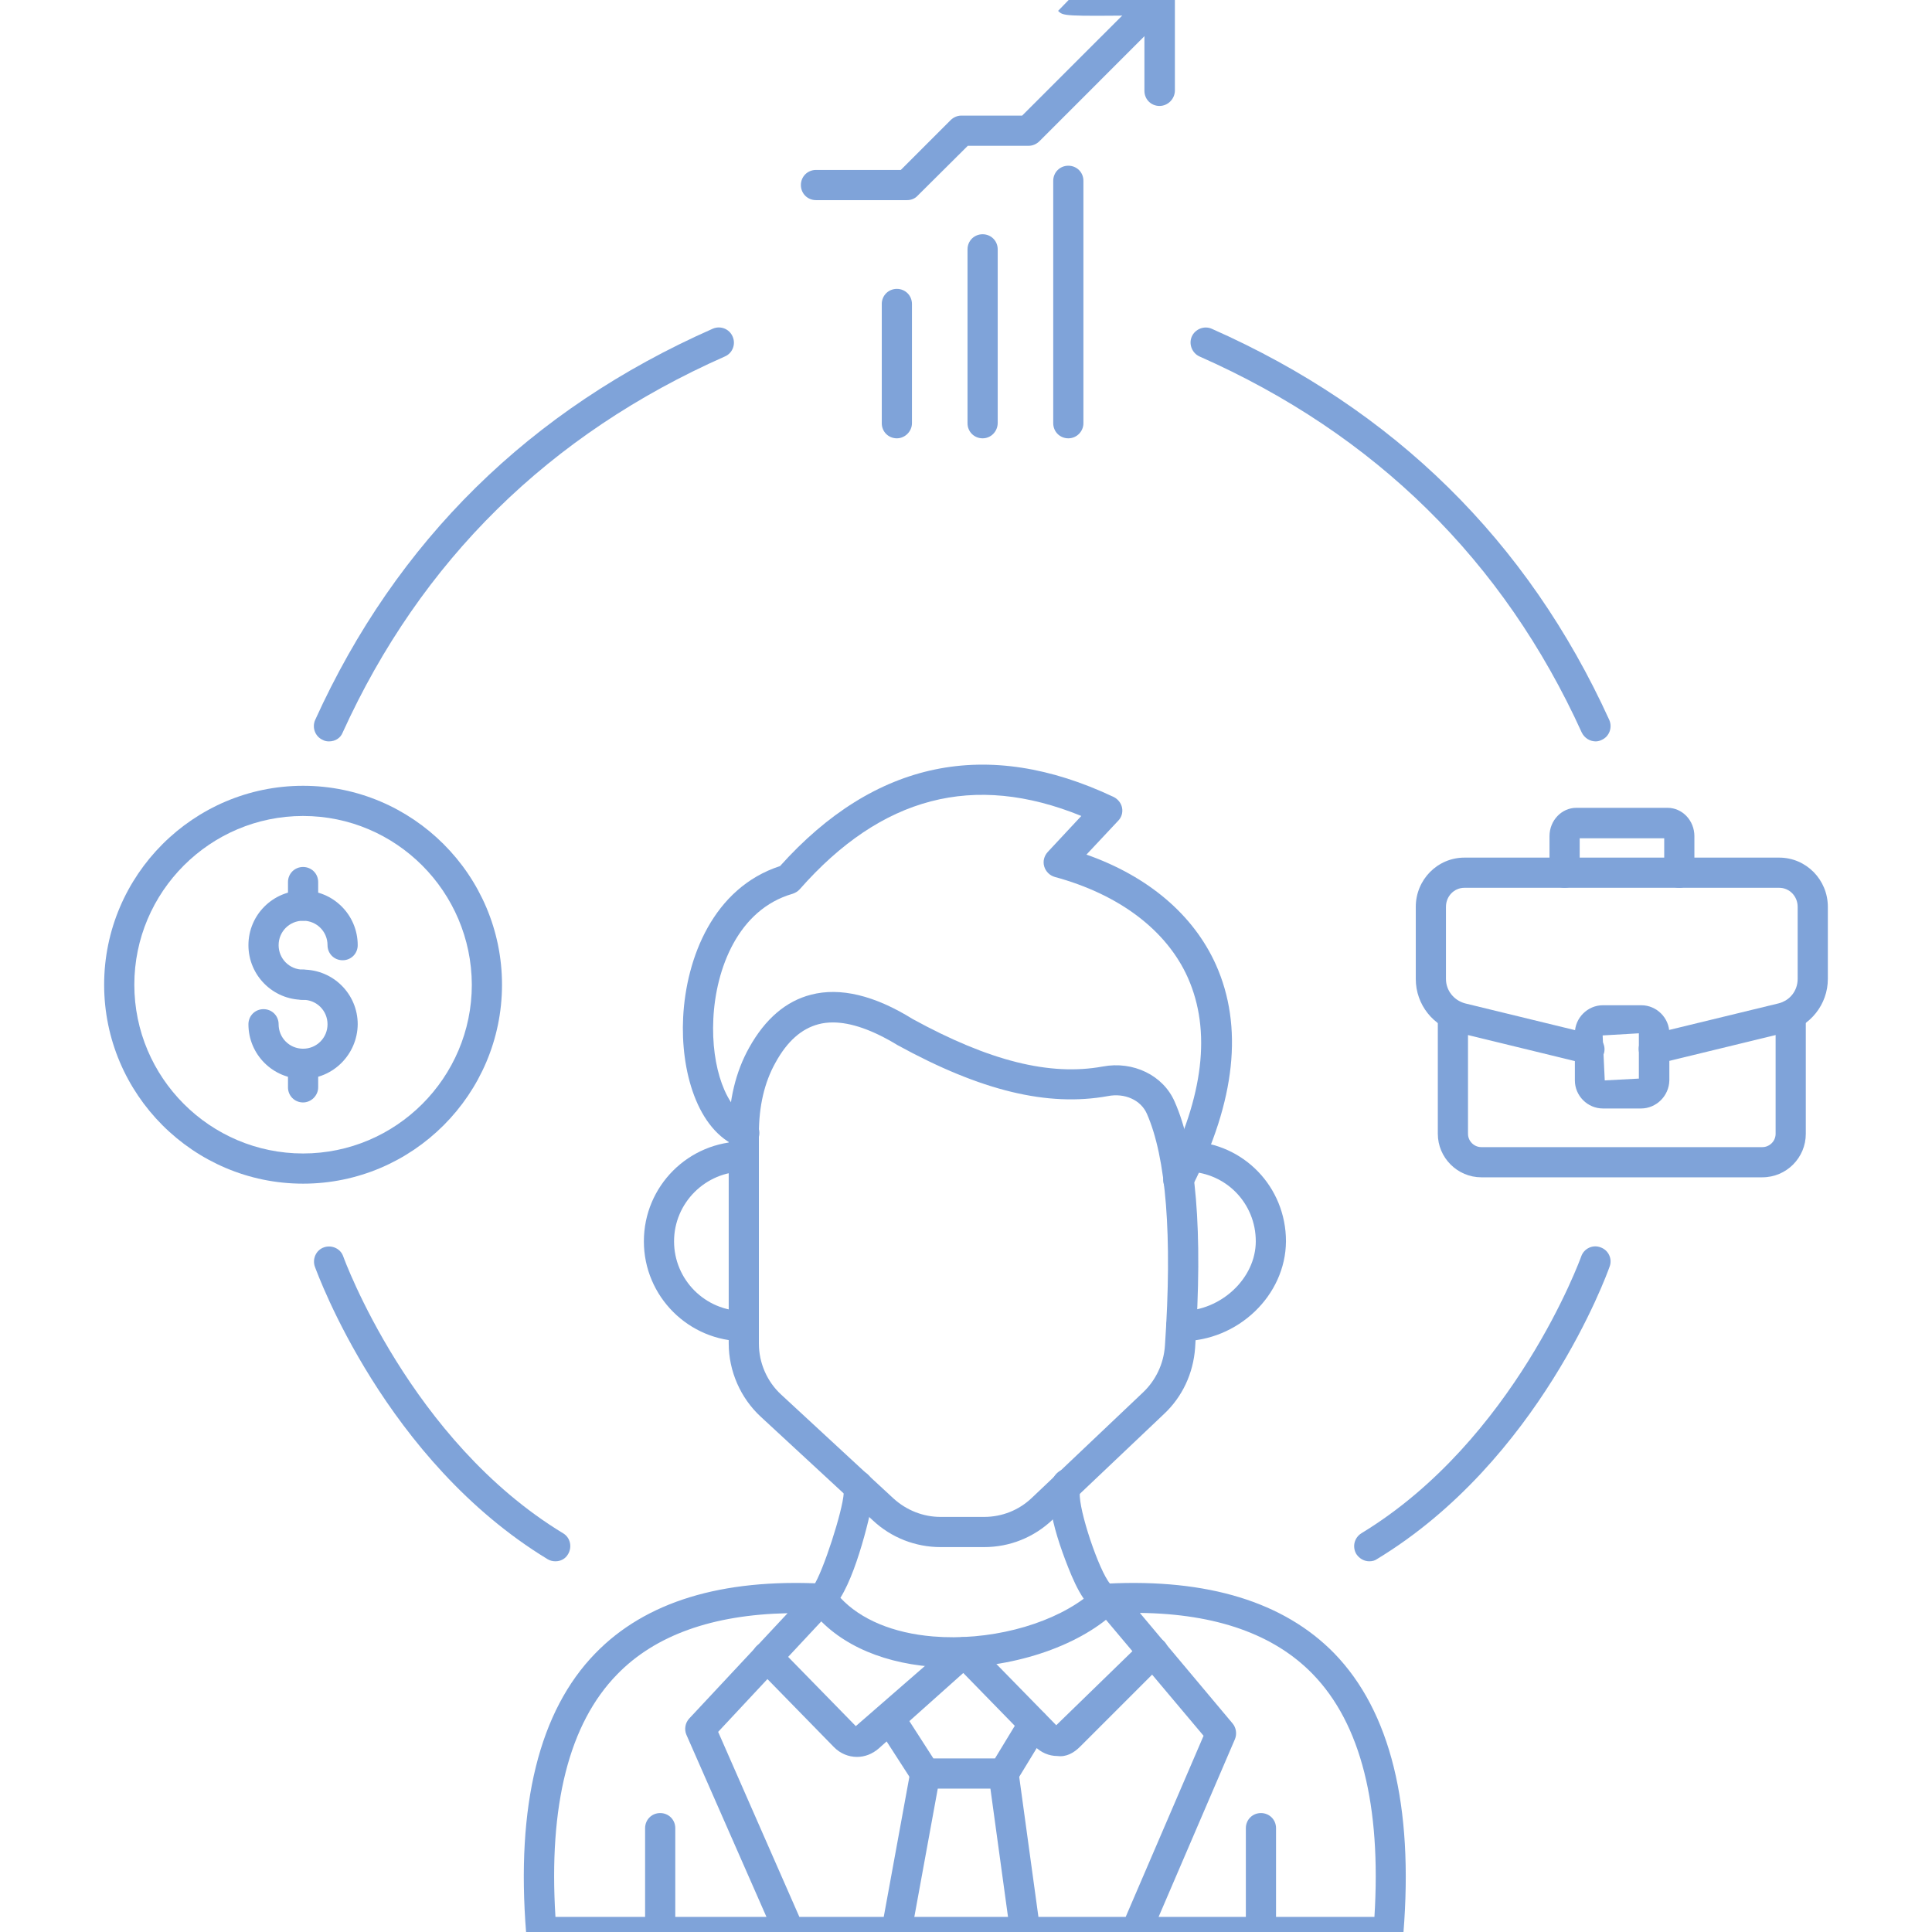 <svg width="112" height="112" viewBox="0 0 112 112" fill="none" xmlns="http://www.w3.org/2000/svg">
<g opacity="0.5" clip-path="url(#clip0_1943_8236)">
<path d="M57.049 89.687H54.529C53.077 89.687 51.677 89.145 50.609 88.147L44.099 82.127C42.927 81.042 42.244 79.485 42.244 77.875V65.695C42.244 63.805 42.647 62.125 43.434 60.725C44.362 59.062 45.569 58.03 47.022 57.662C48.702 57.225 50.697 57.697 52.919 59.08C57.364 61.512 60.864 62.387 63.927 61.827C65.694 61.495 67.427 62.335 68.092 63.857C69.352 66.692 69.737 71.365 69.282 78.137C69.177 79.607 68.547 80.972 67.479 81.97L61.022 88.095C59.937 89.127 58.537 89.687 57.049 89.687ZM48.282 59.272C47.984 59.272 47.704 59.307 47.442 59.377C46.462 59.64 45.639 60.357 44.957 61.6C44.309 62.755 43.994 64.137 43.994 65.712V77.892C43.994 79.012 44.467 80.097 45.289 80.85L51.799 86.87C52.552 87.552 53.514 87.937 54.529 87.937H57.049C58.082 87.937 59.062 87.552 59.814 86.835L66.272 80.71C67.007 80.01 67.462 79.047 67.532 78.015C67.969 71.61 67.602 67.095 66.482 64.557C66.132 63.77 65.204 63.35 64.224 63.542C60.742 64.172 56.874 63.245 52.027 60.585C50.592 59.71 49.332 59.272 48.282 59.272Z" fill="#0048B4"/>
<path d="M55.212 96.67C54.792 96.67 54.39 96.652 53.97 96.617C50.855 96.355 48.352 95.147 46.917 93.187C46.725 92.925 46.69 92.575 46.847 92.277C46.917 92.137 47.04 92.015 47.162 91.927C47.705 91.14 48.86 87.57 48.912 86.555C48.807 86.38 48.755 86.17 48.79 85.96C48.86 85.487 49.315 85.155 49.787 85.225C50.085 85.277 50.75 85.505 50.645 86.695C50.627 86.975 49.84 90.825 48.72 92.627C49.892 93.887 51.782 94.675 54.092 94.867C57.26 95.13 60.69 94.255 62.825 92.68C62.475 92.172 62.177 91.507 61.915 90.842C61.022 88.585 60.235 85.785 61.565 85.207C62.02 85.015 62.527 85.225 62.72 85.662C62.86 85.977 62.79 86.31 62.597 86.555C62.527 87.535 63.7 91.035 64.347 91.805C64.575 91.84 64.802 91.98 64.925 92.207C65.135 92.557 65.082 93.012 64.802 93.292C62.737 95.357 58.905 96.67 55.212 96.67Z" fill="#0048B4"/>
<path d="M65.835 112.875H65.817H31.377C30.922 112.875 30.537 112.525 30.502 112.07C29.907 104.65 31.255 99.19 34.51 95.847C37.414 92.855 41.825 91.507 47.687 91.805C48.02 91.823 48.334 92.032 48.457 92.347C48.58 92.662 48.51 93.03 48.282 93.275L41.632 100.398L46.34 111.125H65.257L69.772 100.625L63.559 93.24C63.349 92.978 63.297 92.627 63.42 92.33C63.56 92.032 63.84 91.823 64.172 91.805C70.017 91.507 74.445 92.873 77.35 95.847C80.605 99.207 81.952 104.668 81.357 112.07C81.322 112.525 80.937 112.875 80.482 112.875H65.852H65.835ZM67.165 111.125H79.677C80.079 104.65 78.889 99.925 76.107 97.055C73.867 94.745 70.507 93.555 66.079 93.502L71.452 99.907C71.662 100.153 71.715 100.52 71.592 100.818L67.165 111.125ZM32.2 111.125H44.432L39.794 100.573C39.654 100.258 39.724 99.873 39.952 99.627L45.657 93.52C41.3 93.608 37.974 94.797 35.77 97.073C32.987 99.925 31.797 104.65 32.2 111.125Z" fill="#0048B4"/>
<path d="M49.682 101.85C49.192 101.85 48.72 101.658 48.352 101.29L43.837 96.67C43.505 96.32 43.505 95.778 43.855 95.427C44.205 95.095 44.765 95.095 45.097 95.445L49.612 100.065L55.282 95.13C55.632 94.815 56.157 94.832 56.49 95.165L61.232 100.013L66.237 95.147C66.587 94.797 67.13 94.797 67.48 95.147C67.83 95.498 67.83 96.04 67.48 96.39L62.615 101.255C62.265 101.605 61.827 101.868 61.302 101.798C60.795 101.798 60.34 101.588 59.99 101.238L55.842 96.985L50.942 101.36C50.557 101.693 50.12 101.85 49.682 101.85Z" fill="#0048B4"/>
<path d="M58.17 103.688H53.638C53.34 103.688 53.06 103.53 52.903 103.285L50.838 100.083C50.575 99.68 50.698 99.138 51.1 98.875C51.503 98.612 52.045 98.735 52.308 99.138L54.11 101.938H57.68L59.168 99.487C59.413 99.067 59.955 98.945 60.375 99.19C60.795 99.435 60.918 99.978 60.673 100.398L58.923 103.268C58.765 103.53 58.485 103.688 58.17 103.688Z" fill="#0048B4"/>
<path d="M51.958 112.875C51.906 112.875 51.853 112.875 51.8 112.858C51.328 112.77 51.013 112.315 51.1 111.843L52.781 102.655C52.868 102.183 53.323 101.868 53.795 101.955C54.268 102.043 54.583 102.498 54.495 102.97L52.816 112.158C52.745 112.578 52.378 112.875 51.958 112.875Z" fill="#0048B4"/>
<path d="M59.429 112.875C58.992 112.875 58.624 112.56 58.572 112.122L57.312 102.935C57.242 102.462 57.575 102.007 58.065 101.955C58.537 101.885 58.992 102.217 59.044 102.707L60.304 111.895C60.374 112.367 60.042 112.822 59.552 112.875C59.517 112.875 59.482 112.875 59.429 112.875Z" fill="#0048B4"/>
<path d="M38.272 112.875C37.782 112.875 37.397 112.49 37.397 112V105.98C37.397 105.49 37.782 105.105 38.272 105.105C38.761 105.105 39.147 105.49 39.147 105.98V112C39.147 112.49 38.744 112.875 38.272 112.875Z" fill="#0048B4"/>
<path d="M73.098 112.875C72.608 112.875 72.223 112.49 72.223 112V105.98C72.223 105.49 72.608 105.105 73.098 105.105C73.588 105.105 73.973 105.49 73.973 105.98V112C73.973 112.49 73.588 112.875 73.098 112.875Z" fill="#0048B4"/>
<path d="M68.32 69.265C68.18 69.265 68.058 69.23 67.918 69.177C67.48 68.967 67.305 68.425 67.533 68.005C69.773 63.56 70.228 59.762 68.863 56.682C67.638 53.935 64.89 51.852 61.145 50.837C60.848 50.75 60.62 50.522 60.533 50.225C60.445 49.927 60.533 49.612 60.743 49.385L62.685 47.302C56.455 44.765 51.1 46.165 46.358 51.555C46.253 51.677 46.095 51.765 45.938 51.817C42.788 52.727 41.493 56.157 41.353 59.062C41.213 61.88 42.105 64.33 43.47 64.872C43.925 65.047 44.135 65.555 43.96 66.01C43.785 66.465 43.278 66.675 42.823 66.5C40.39 65.52 39.445 62.02 39.603 58.975C39.778 55.527 41.353 51.467 45.22 50.207C50.715 44.082 57.225 42.735 64.558 46.2C64.803 46.322 64.995 46.55 65.048 46.83C65.1 47.11 65.013 47.39 64.82 47.582L62.983 49.542C66.57 50.802 69.195 53.042 70.49 55.93C72.083 59.5 71.628 63.805 69.125 68.757C68.95 69.09 68.635 69.265 68.32 69.265Z" fill="#0048B4"/>
<path d="M43.119 77.752C39.934 77.752 37.326 75.162 37.326 71.96C37.326 68.757 39.916 66.168 43.119 66.168C43.609 66.168 43.994 66.552 43.994 67.043C43.994 67.532 43.609 67.918 43.119 67.918C40.896 67.918 39.076 69.737 39.076 71.96C39.076 74.183 40.879 76.002 43.119 76.002C43.609 76.002 43.994 76.388 43.994 76.877C43.994 77.35 43.591 77.752 43.119 77.752Z" fill="#0048B4"/>
<path d="M68.477 77.752C67.987 77.752 67.602 77.368 67.602 76.877C67.602 76.388 67.987 76.002 68.477 76.002C70.769 76.002 72.799 74.112 72.799 71.96C72.799 69.772 71.102 68.005 68.914 67.918C68.424 67.9 68.057 67.498 68.074 67.007C68.092 66.517 68.547 66.115 68.984 66.168C72.099 66.272 74.549 68.81 74.549 71.96C74.532 75.093 71.767 77.752 68.477 77.752Z" fill="#0048B4"/>
<path d="M32.2 90.51C32.043 90.51 31.885 90.475 31.745 90.388C22.33 84.665 18.428 73.885 18.253 73.43C18.095 72.975 18.323 72.468 18.778 72.31C19.233 72.153 19.74 72.38 19.898 72.835C19.933 72.94 23.783 83.51 32.638 88.882C33.058 89.127 33.18 89.67 32.935 90.09C32.778 90.37 32.498 90.51 32.2 90.51Z" fill="#0048B4"/>
<path d="M17.57 68.618C11.217 68.618 6.037 63.438 6.037 57.085C6.037 50.733 11.217 45.553 17.57 45.553C23.922 45.553 29.102 50.733 29.102 57.085C29.102 63.438 23.922 68.618 17.57 68.618ZM17.57 47.303C12.18 47.303 7.787 51.695 7.787 57.085C7.787 62.475 12.18 66.868 17.57 66.868C22.96 66.868 27.352 62.475 27.352 57.085C27.335 51.695 22.96 47.303 17.57 47.303Z" fill="#0048B4"/>
<path d="M19.075 42.98C18.952 42.98 18.83 42.962 18.707 42.892C18.27 42.7 18.077 42.175 18.27 41.737C22.977 31.36 30.73 23.73 41.317 19.057C41.755 18.865 42.28 19.057 42.472 19.512C42.665 19.95 42.472 20.475 42.017 20.667C31.85 25.165 24.395 32.497 19.862 42.472C19.74 42.787 19.425 42.98 19.075 42.98Z" fill="#0048B4"/>
<path d="M79.38 90.51C79.082 90.51 78.802 90.352 78.627 90.09C78.382 89.67 78.505 89.145 78.925 88.882C87.797 83.492 91.63 72.94 91.665 72.835C91.822 72.38 92.33 72.135 92.785 72.31C93.24 72.467 93.485 72.975 93.31 73.43C93.152 73.885 89.232 84.682 79.817 90.387C79.695 90.475 79.537 90.51 79.38 90.51Z" fill="#0048B4"/>
<path d="M92.504 42.98C92.172 42.98 91.857 42.788 91.699 42.472C87.167 32.498 79.712 25.165 69.544 20.668C69.107 20.475 68.897 19.95 69.089 19.512C69.282 19.075 69.807 18.865 70.244 19.058C80.814 23.73 88.567 31.36 93.292 41.737C93.484 42.175 93.292 42.7 92.854 42.892C92.749 42.945 92.627 42.98 92.504 42.98Z" fill="#0048B4"/>
<path d="M51.992 25.41C51.502 25.41 51.117 25.025 51.117 24.535V17.622C51.117 17.132 51.502 16.747 51.992 16.747C52.482 16.747 52.867 17.132 52.867 17.622V24.535C52.867 25.007 52.465 25.41 51.992 25.41Z" fill="#0048B4"/>
<path d="M56.963 25.41C56.473 25.41 56.088 25.025 56.088 24.535V14.455C56.088 13.965 56.473 13.58 56.963 13.58C57.453 13.58 57.838 13.965 57.838 14.455V24.517C57.838 25.007 57.453 25.41 56.963 25.41Z" fill="#0048B4"/>
<path d="M61.932 25.41C61.442 25.41 61.057 25.025 61.057 24.535V10.482C61.057 9.992 61.442 9.607 61.932 9.607C62.422 9.607 62.807 9.992 62.807 10.482V24.535C62.807 25.007 62.422 25.41 61.932 25.41Z" fill="#0048B4"/>
<path d="M67.218 6.142C66.728 6.142 66.343 5.757 66.343 5.267V0.892C61.653 0.945 61.635 0.927 61.338 0.63L61.95 -5.17964e-05L62.073 -0.858C62.37 -0.823 64.943 -0.84 67.218 -0.875C67.393 -0.893 67.673 -0.788 67.848 -0.63C68.023 -0.473 68.11 -0.245 68.11 -5.17964e-05V5.267C68.093 5.757 67.69 6.142 67.218 6.142Z" fill="#0048B4"/>
<path d="M52.588 11.602H47.303C46.813 11.602 46.428 11.217 46.428 10.727C46.428 10.237 46.813 9.852 47.303 9.852H52.22L55.108 6.965C55.265 6.807 55.493 6.702 55.72 6.702H59.255L66.588 -0.63C66.938 -0.98 67.48 -0.98 67.83 -0.63C68.18 -0.28 68.18 0.262 67.83 0.612L60.253 8.19C60.095 8.347 59.868 8.452 59.64 8.452H56.105L53.2 11.34C53.043 11.515 52.815 11.602 52.588 11.602Z" fill="#0048B4"/>
<path d="M17.57 57.96C15.82 57.96 14.402 56.542 14.402 54.792C14.402 53.042 15.82 51.625 17.57 51.625C19.32 51.625 20.737 53.042 20.737 54.792C20.737 55.282 20.352 55.667 19.862 55.667C19.372 55.667 18.987 55.282 18.987 54.792C18.987 54.005 18.357 53.375 17.57 53.375C16.782 53.375 16.152 54.005 16.152 54.792C16.152 55.58 16.782 56.21 17.57 56.21C18.06 56.21 18.445 56.595 18.445 57.085C18.445 57.575 18.042 57.96 17.57 57.96Z" fill="#0048B4"/>
<path d="M17.57 62.545C15.82 62.545 14.402 61.127 14.402 59.377C14.402 58.888 14.787 58.502 15.277 58.502C15.767 58.502 16.152 58.888 16.152 59.377C16.152 60.165 16.782 60.795 17.57 60.795C18.357 60.795 18.987 60.165 18.987 59.377C18.987 58.59 18.357 57.96 17.57 57.96C17.08 57.96 16.695 57.575 16.695 57.085C16.695 56.595 17.08 56.21 17.57 56.21C19.32 56.21 20.737 57.627 20.737 59.377C20.72 61.127 19.302 62.545 17.57 62.545Z" fill="#0048B4"/>
<path d="M17.57 53.375C17.08 53.375 16.695 52.99 16.695 52.5V51.135C16.695 50.645 17.08 50.26 17.57 50.26C18.06 50.26 18.445 50.645 18.445 51.135V52.5C18.445 52.99 18.043 53.375 17.57 53.375Z" fill="#0048B4"/>
<path d="M17.57 63.91C17.08 63.91 16.695 63.525 16.695 63.035V61.67C16.695 61.18 17.08 60.795 17.57 60.795C18.06 60.795 18.445 61.18 18.445 61.67V63.035C18.445 63.507 18.043 63.91 17.57 63.91Z" fill="#0048B4"/>
<path d="M102.164 68.25H85.872C84.489 68.25 83.352 67.112 83.352 65.73V58.852C83.352 58.362 83.737 57.977 84.227 57.977C84.717 57.977 85.102 58.362 85.102 58.852V65.73C85.102 66.15 85.452 66.5 85.872 66.5H102.164C102.584 66.5 102.934 66.15 102.934 65.73V58.852C102.934 58.362 103.319 57.977 103.809 57.977C104.299 57.977 104.684 58.362 104.684 58.852V65.73C104.684 67.112 103.564 68.25 102.164 68.25Z" fill="#0048B4"/>
<path d="M95.882 61.687C95.479 61.687 95.129 61.425 95.024 61.022C94.902 60.55 95.199 60.077 95.672 59.972L103.092 58.17C103.757 58.012 104.212 57.435 104.212 56.752V52.57C104.212 51.957 103.739 51.467 103.144 51.467H84.892C84.297 51.467 83.824 51.957 83.824 52.57V56.752C83.824 57.417 84.279 57.995 84.944 58.17L92.347 59.972C92.819 60.095 93.099 60.567 92.994 61.022C92.872 61.495 92.399 61.775 91.944 61.67L84.542 59.867C83.089 59.517 82.074 58.24 82.074 56.752V52.57C82.074 50.995 83.334 49.717 84.892 49.717H103.144C104.702 49.717 105.962 50.995 105.962 52.57V56.752C105.962 58.222 104.947 59.5 103.494 59.867L96.074 61.67C96.022 61.687 95.952 61.687 95.882 61.687Z" fill="#0048B4"/>
<path d="M95.129 64.26H92.924C92.032 64.26 91.297 63.525 91.297 62.632V59.902C91.297 59.01 92.032 58.275 92.924 58.275H95.147C96.039 58.275 96.774 59.01 96.774 59.902V62.632C96.757 63.525 96.022 64.26 95.129 64.26ZM95.007 59.902L92.907 60.025L93.029 62.632L95.007 62.527V59.902Z" fill="#0048B4"/>
<path d="M97.351 51.467C96.861 51.467 96.476 51.082 96.476 50.592V48.597H91.576V50.592C91.576 51.082 91.191 51.467 90.701 51.467C90.211 51.467 89.826 51.082 89.826 50.592V48.475C89.826 47.565 90.526 46.83 91.384 46.83H96.669C97.526 46.83 98.226 47.565 98.226 48.475V50.592C98.226 51.082 97.824 51.467 97.351 51.467Z" fill="#0048B4"/>
</g>
<defs>
<clipPath id="clip0_1943_8236">
<rect width="112" height="112" fill="white"/>
</clipPath>
</defs>
</svg>
